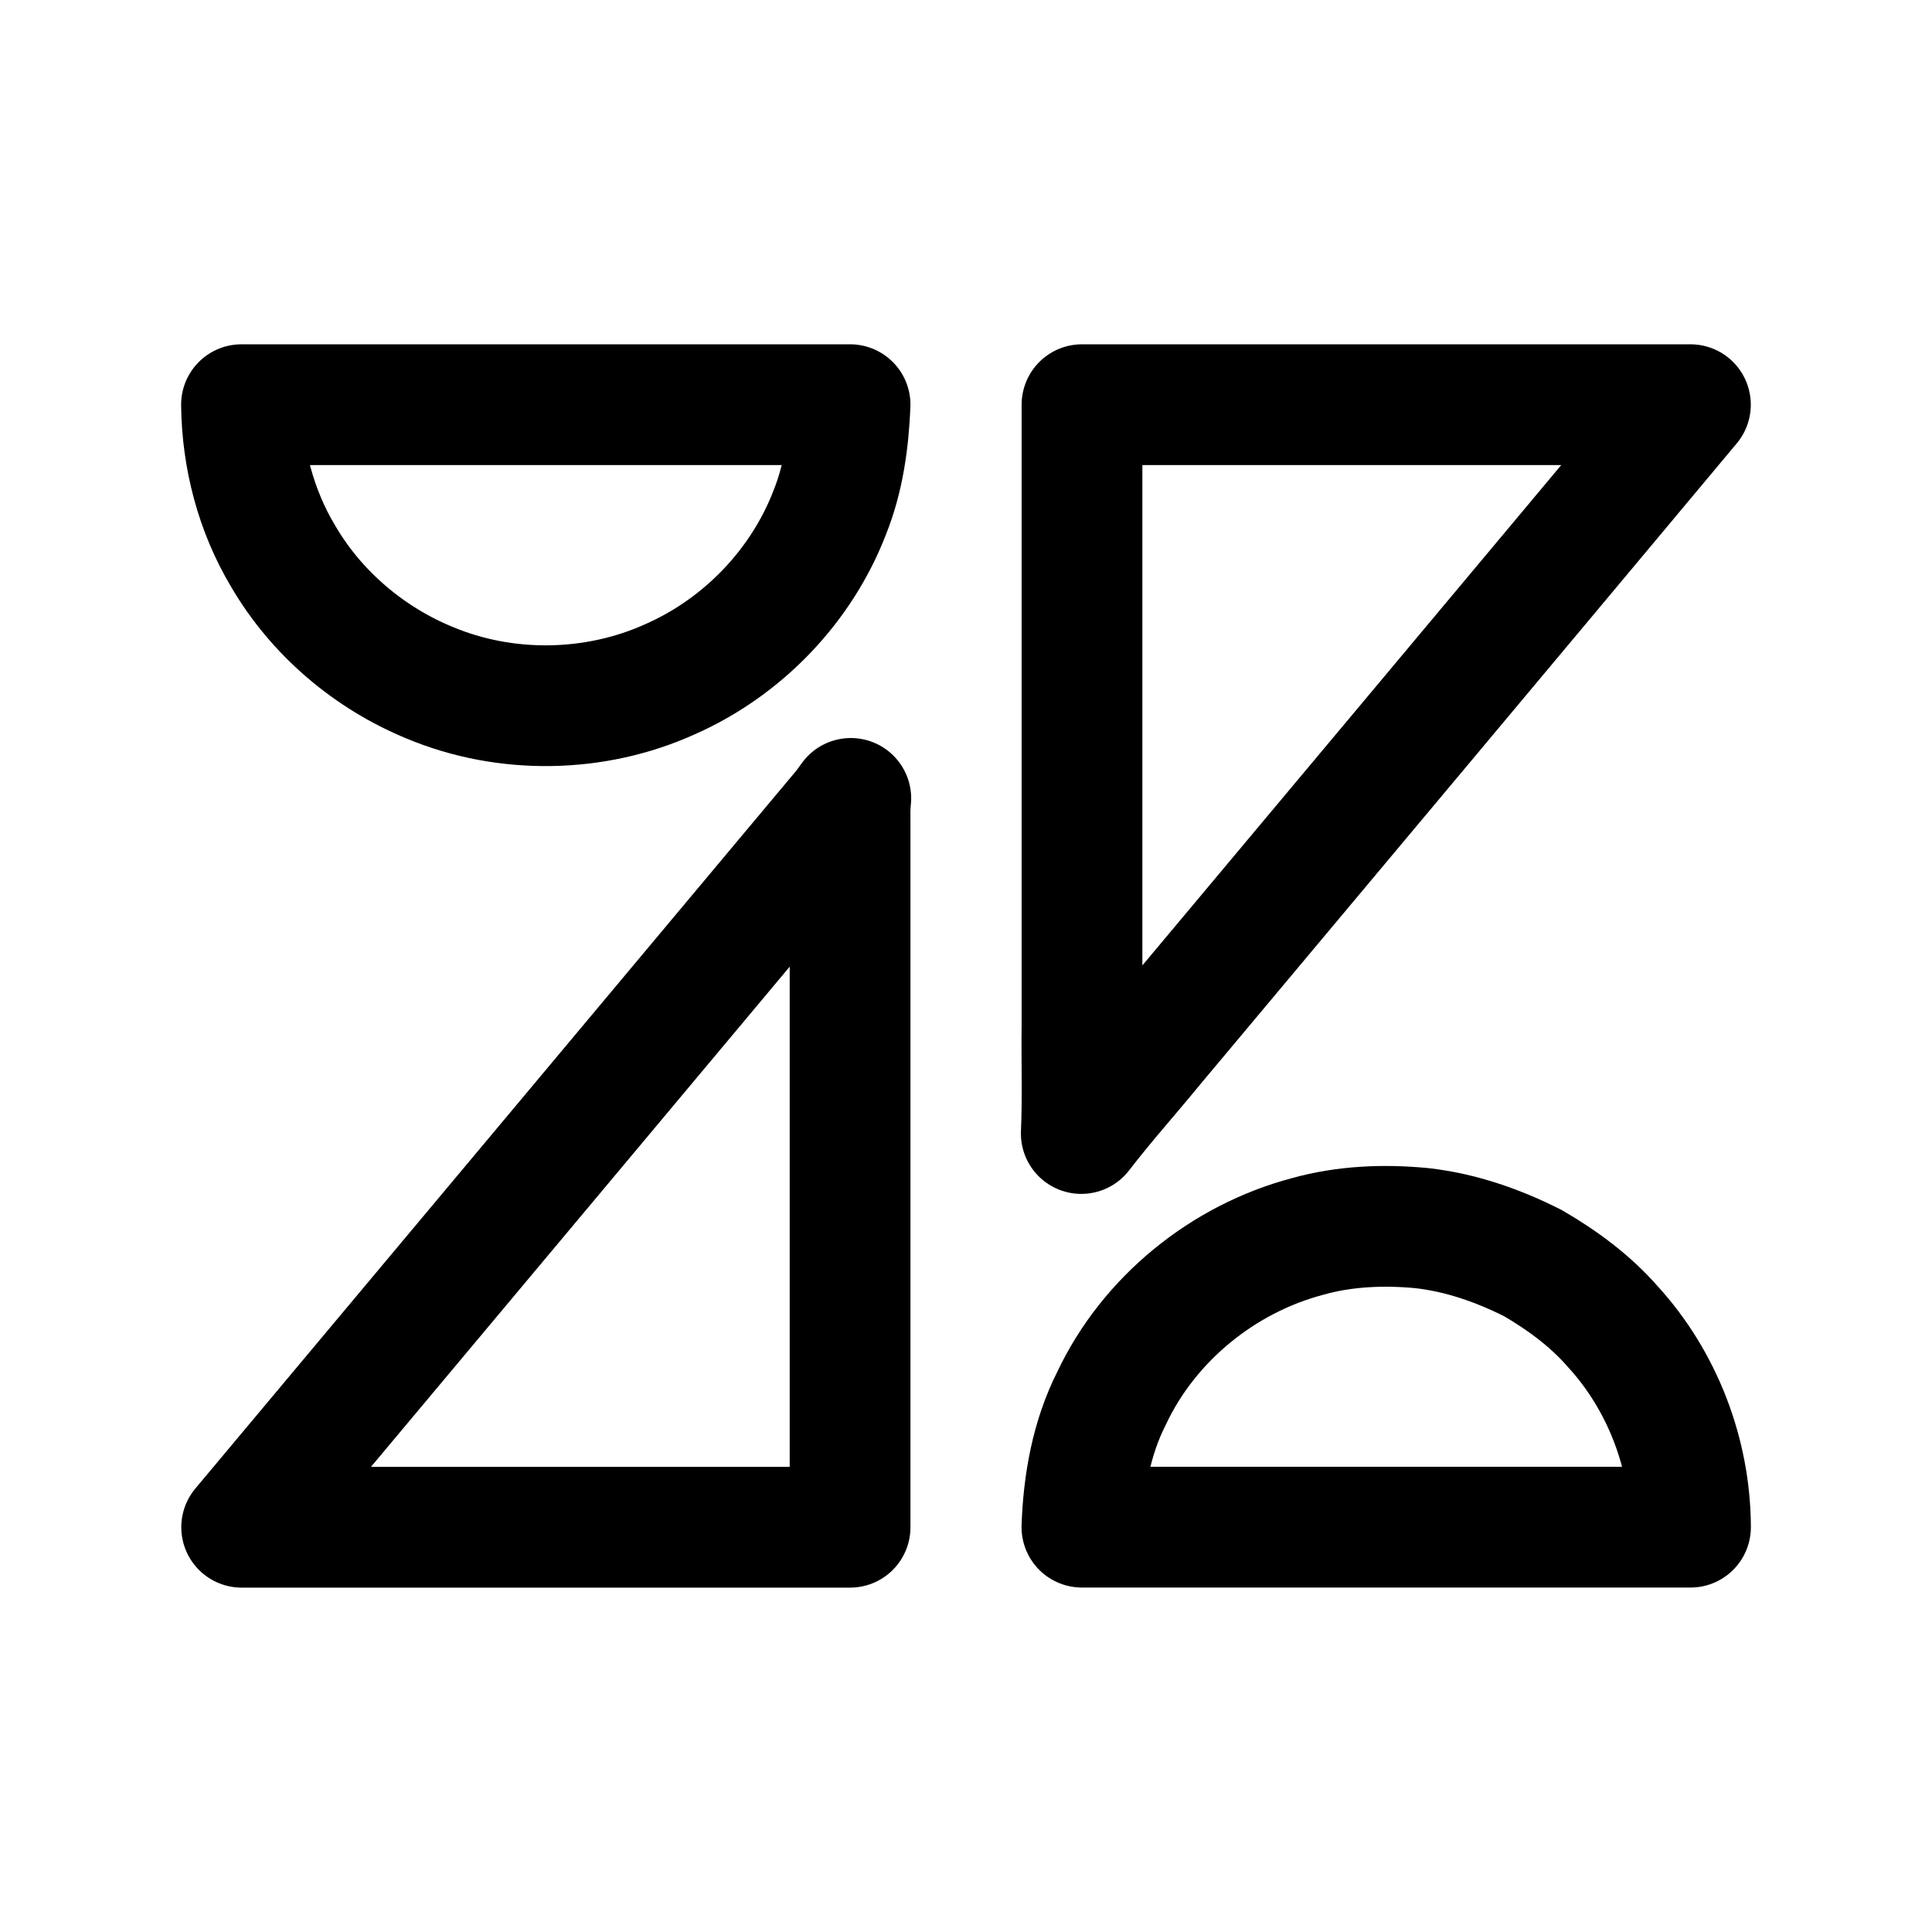 <svg width="24" height="24" viewBox="0 0 24 24" fill="none" xmlns="http://www.w3.org/2000/svg">
<path d="M3 5.027C5.52 5.027 8.04 5.027 10.56 5.027C10.541 5.481 10.479 5.938 10.309 6.362C9.957 7.281 9.223 8.042 8.323 8.438C7.39 8.86 6.282 8.877 5.337 8.481C4.582 8.171 3.927 7.613 3.516 6.907C3.178 6.342 3.007 5.684 3 5.027Z" stroke="black" stroke-width="1.5" stroke-linecap="round" stroke-linejoin="round"/>
<path d="M13.441 5.027C15.96 5.027 18.479 5.028 20.999 5.027C18.778 7.685 16.553 10.34 14.329 12.996C14.032 13.359 13.718 13.709 13.432 14.081C13.452 13.632 13.435 13.181 13.441 12.732C13.441 10.163 13.441 7.596 13.441 5.027Z" stroke="black" stroke-width="1.5" stroke-linecap="round" stroke-linejoin="round"/>
<path d="M10.569 9.918C10.556 10.027 10.56 10.136 10.56 10.246C10.56 13.154 10.56 16.063 10.56 18.972C8.04 18.972 5.521 18.972 3.002 18.972C5.497 15.992 7.993 13.012 10.487 10.031C10.515 9.994 10.542 9.956 10.569 9.918Z" stroke="black" stroke-width="1.5" stroke-linecap="round" stroke-linejoin="round"/>
<path d="M16.242 15.36C16.701 15.231 17.186 15.211 17.659 15.256C18.145 15.31 18.612 15.473 19.046 15.693C19.411 15.906 19.757 16.161 20.036 16.481C20.651 17.154 20.997 18.06 21 18.971C18.48 18.971 15.96 18.971 13.44 18.971C13.459 18.421 13.558 17.863 13.809 17.368C14.273 16.384 15.193 15.638 16.242 15.36Z" stroke="black" stroke-width="1.5" stroke-linecap="round" stroke-linejoin="round"/>
</svg>